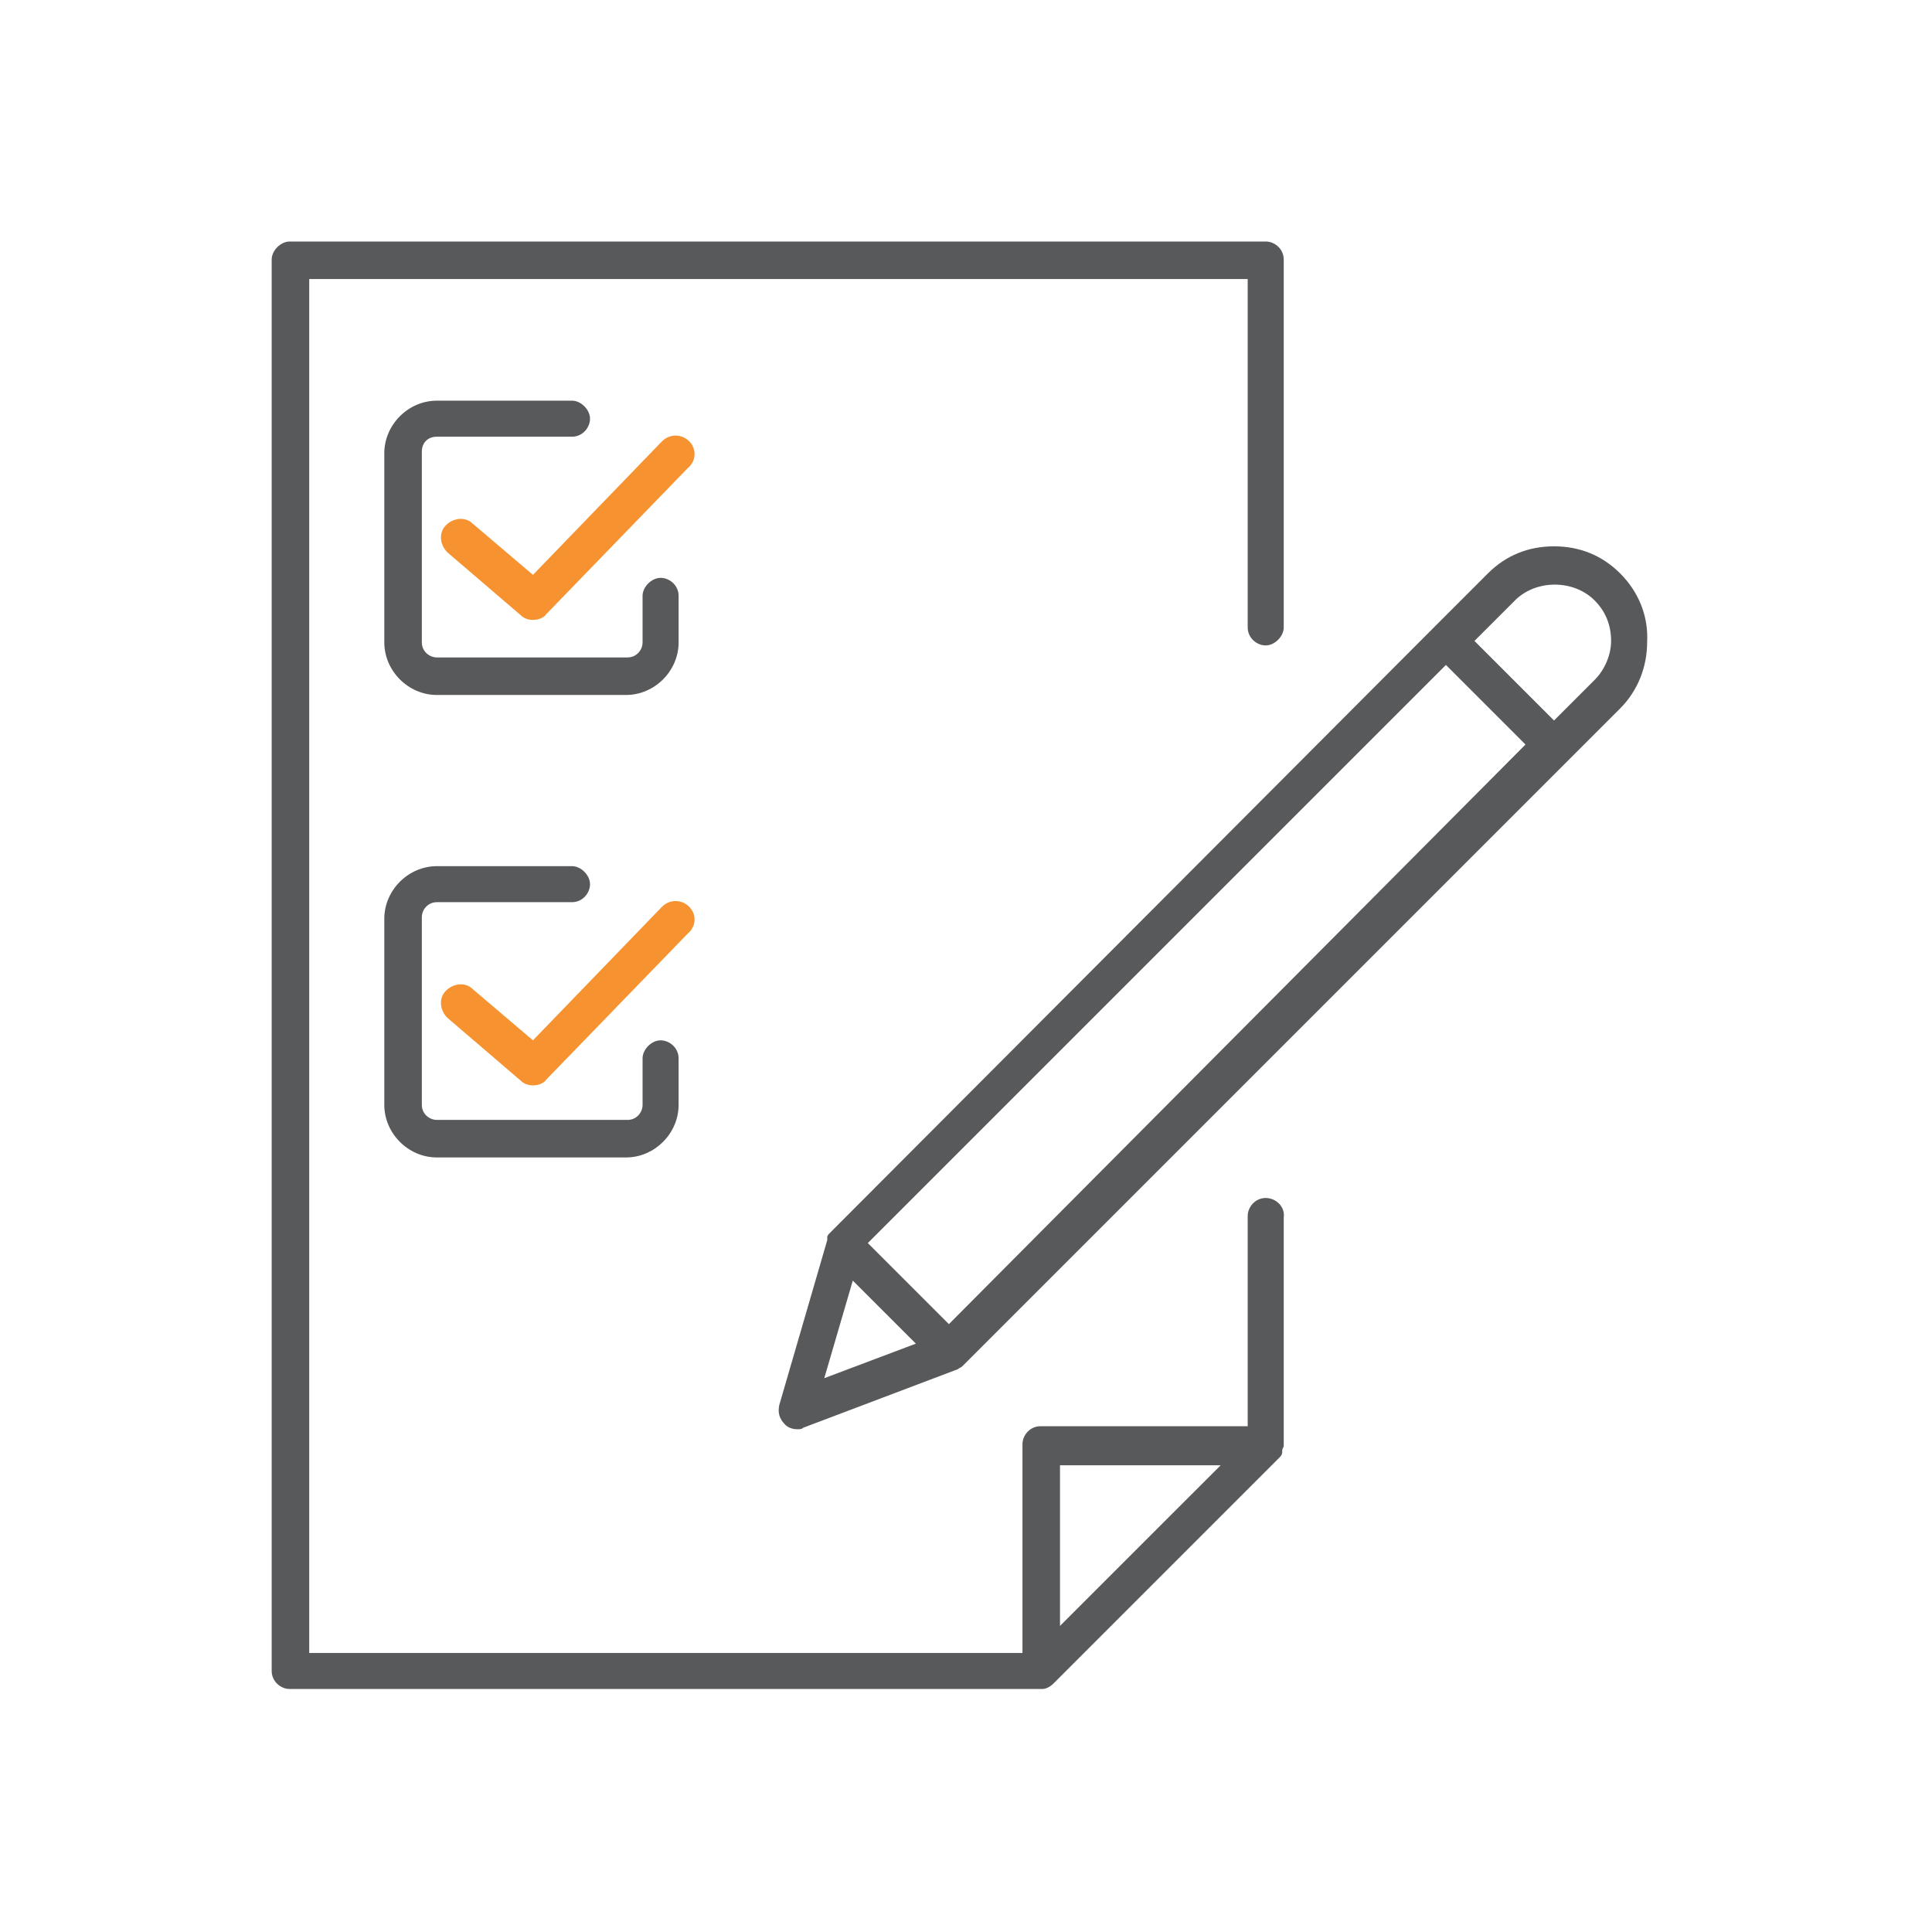 <svg width="128" height="128" viewBox="0 0 128 128" fill="none" xmlns="http://www.w3.org/2000/svg">
<g clip-path="url(#clip0_1341_49384)">
<path d="M45.656 29.232C45.159 28.735 44.363 28.735 43.865 29.232L35.31 38.086L31.331 34.704C30.833 34.206 30.037 34.306 29.54 34.803C29.043 35.301 29.142 36.097 29.639 36.594L34.514 40.772C34.713 40.971 35.011 41.071 35.31 41.071C35.608 41.071 36.006 40.971 36.205 40.673L45.556 31.023C46.153 30.526 46.153 29.73 45.656 29.232Z" fill="#F79231"/>
<path d="M83.857 79.37C83.161 79.37 82.663 79.967 82.663 80.564V94.491H68.935C68.238 94.491 67.741 95.088 67.741 95.685V109.513H20.487V18.487H82.663V41.567C82.663 42.263 83.26 42.761 83.857 42.761C84.454 42.761 85.051 42.164 85.051 41.567V17.194C85.051 16.497 84.454 16 83.857 16H19.194C18.597 16 18 16.597 18 17.194V110.707C18 111.403 18.597 111.901 19.194 111.901H68.935C69.134 111.901 69.233 111.901 69.432 111.801C69.631 111.702 69.731 111.602 69.83 111.503L84.752 96.58C84.852 96.481 84.951 96.381 84.951 96.182V96.083C84.951 95.983 85.051 95.884 85.051 95.784C85.051 95.784 85.051 95.784 85.051 95.685V80.663C85.15 79.967 84.553 79.37 83.857 79.37ZM70.228 107.722V97.078H80.873L70.228 107.722Z" fill="#58595B"/>
<path d="M28.943 28.933H37.896C38.593 28.933 39.09 28.336 39.09 27.739C39.09 27.142 38.493 26.545 37.896 26.545H28.943C27.053 26.545 25.461 28.137 25.461 30.027V42.562C25.461 44.452 27.053 46.044 28.943 46.044H41.478C43.368 46.044 44.96 44.452 44.96 42.562V39.478C44.96 38.781 44.363 38.284 43.766 38.284C43.169 38.284 42.572 38.881 42.572 39.478V42.562C42.572 43.059 42.174 43.556 41.577 43.556H28.943C28.446 43.556 27.948 43.158 27.948 42.562V29.927C27.948 29.331 28.346 28.933 28.943 28.933Z" fill="#58595B"/>
<path d="M45.656 60.07C45.159 59.573 44.363 59.573 43.865 60.07L35.31 68.924L31.331 65.542C30.833 65.044 30.037 65.144 29.54 65.641C29.043 66.139 29.142 66.935 29.639 67.432L34.514 71.61C34.713 71.809 35.011 71.909 35.31 71.909C35.608 71.909 36.006 71.809 36.205 71.511L45.556 61.861C46.153 61.364 46.153 60.568 45.656 60.07Z" fill="#F79231"/>
<path d="M25.461 73.202C25.461 75.093 27.053 76.684 28.943 76.684H41.477C43.368 76.684 44.959 75.093 44.959 73.202V70.118C44.959 69.422 44.362 68.925 43.766 68.925C43.169 68.925 42.572 69.522 42.572 70.118V73.202C42.572 73.7 42.174 74.197 41.577 74.197H28.943C28.445 74.197 27.948 73.799 27.948 73.202V60.767C27.948 60.27 28.346 59.772 28.943 59.772H37.896C38.593 59.772 39.09 59.175 39.09 58.578C39.09 57.982 38.493 57.385 37.896 57.385H28.943C27.053 57.385 25.461 58.977 25.461 60.867V73.202Z" fill="#58595B"/>
<path d="M107.336 37.986C106.142 36.792 104.65 36.195 102.958 36.195C101.267 36.195 99.775 36.792 98.581 37.986L95.099 41.468L55.008 81.659C54.909 81.758 54.809 81.858 54.809 81.957V82.056C54.809 82.056 54.809 82.056 54.809 82.156L51.626 93.099C51.526 93.596 51.626 93.994 52.024 94.392C52.223 94.591 52.521 94.691 52.819 94.691C53.019 94.691 53.118 94.691 53.217 94.591L63.464 90.711C63.564 90.612 63.663 90.612 63.763 90.512L103.854 50.421L107.336 46.939C108.529 45.746 109.126 44.154 109.126 42.562C109.226 40.772 108.529 39.18 107.336 37.986ZM56.5 84.842L58.49 86.832L60.679 89.02L54.61 91.308L56.5 84.842ZM62.867 87.727L60.181 85.041L57.495 82.355L95.796 44.054L101.068 49.327L62.867 87.727ZM105.644 45.049L102.958 47.735L97.686 42.463L100.372 39.777C101.765 38.384 104.252 38.384 105.644 39.777C106.341 40.473 106.739 41.368 106.739 42.463C106.739 43.358 106.341 44.353 105.644 45.049Z" fill="#58595B"/>
</g>
<defs>
<clipPath id="clip0_1341_49384">
<rect width="91.225" height="96" fill="white" transform="translate(18 16)"/>
</clipPath>
</defs>
</svg>
